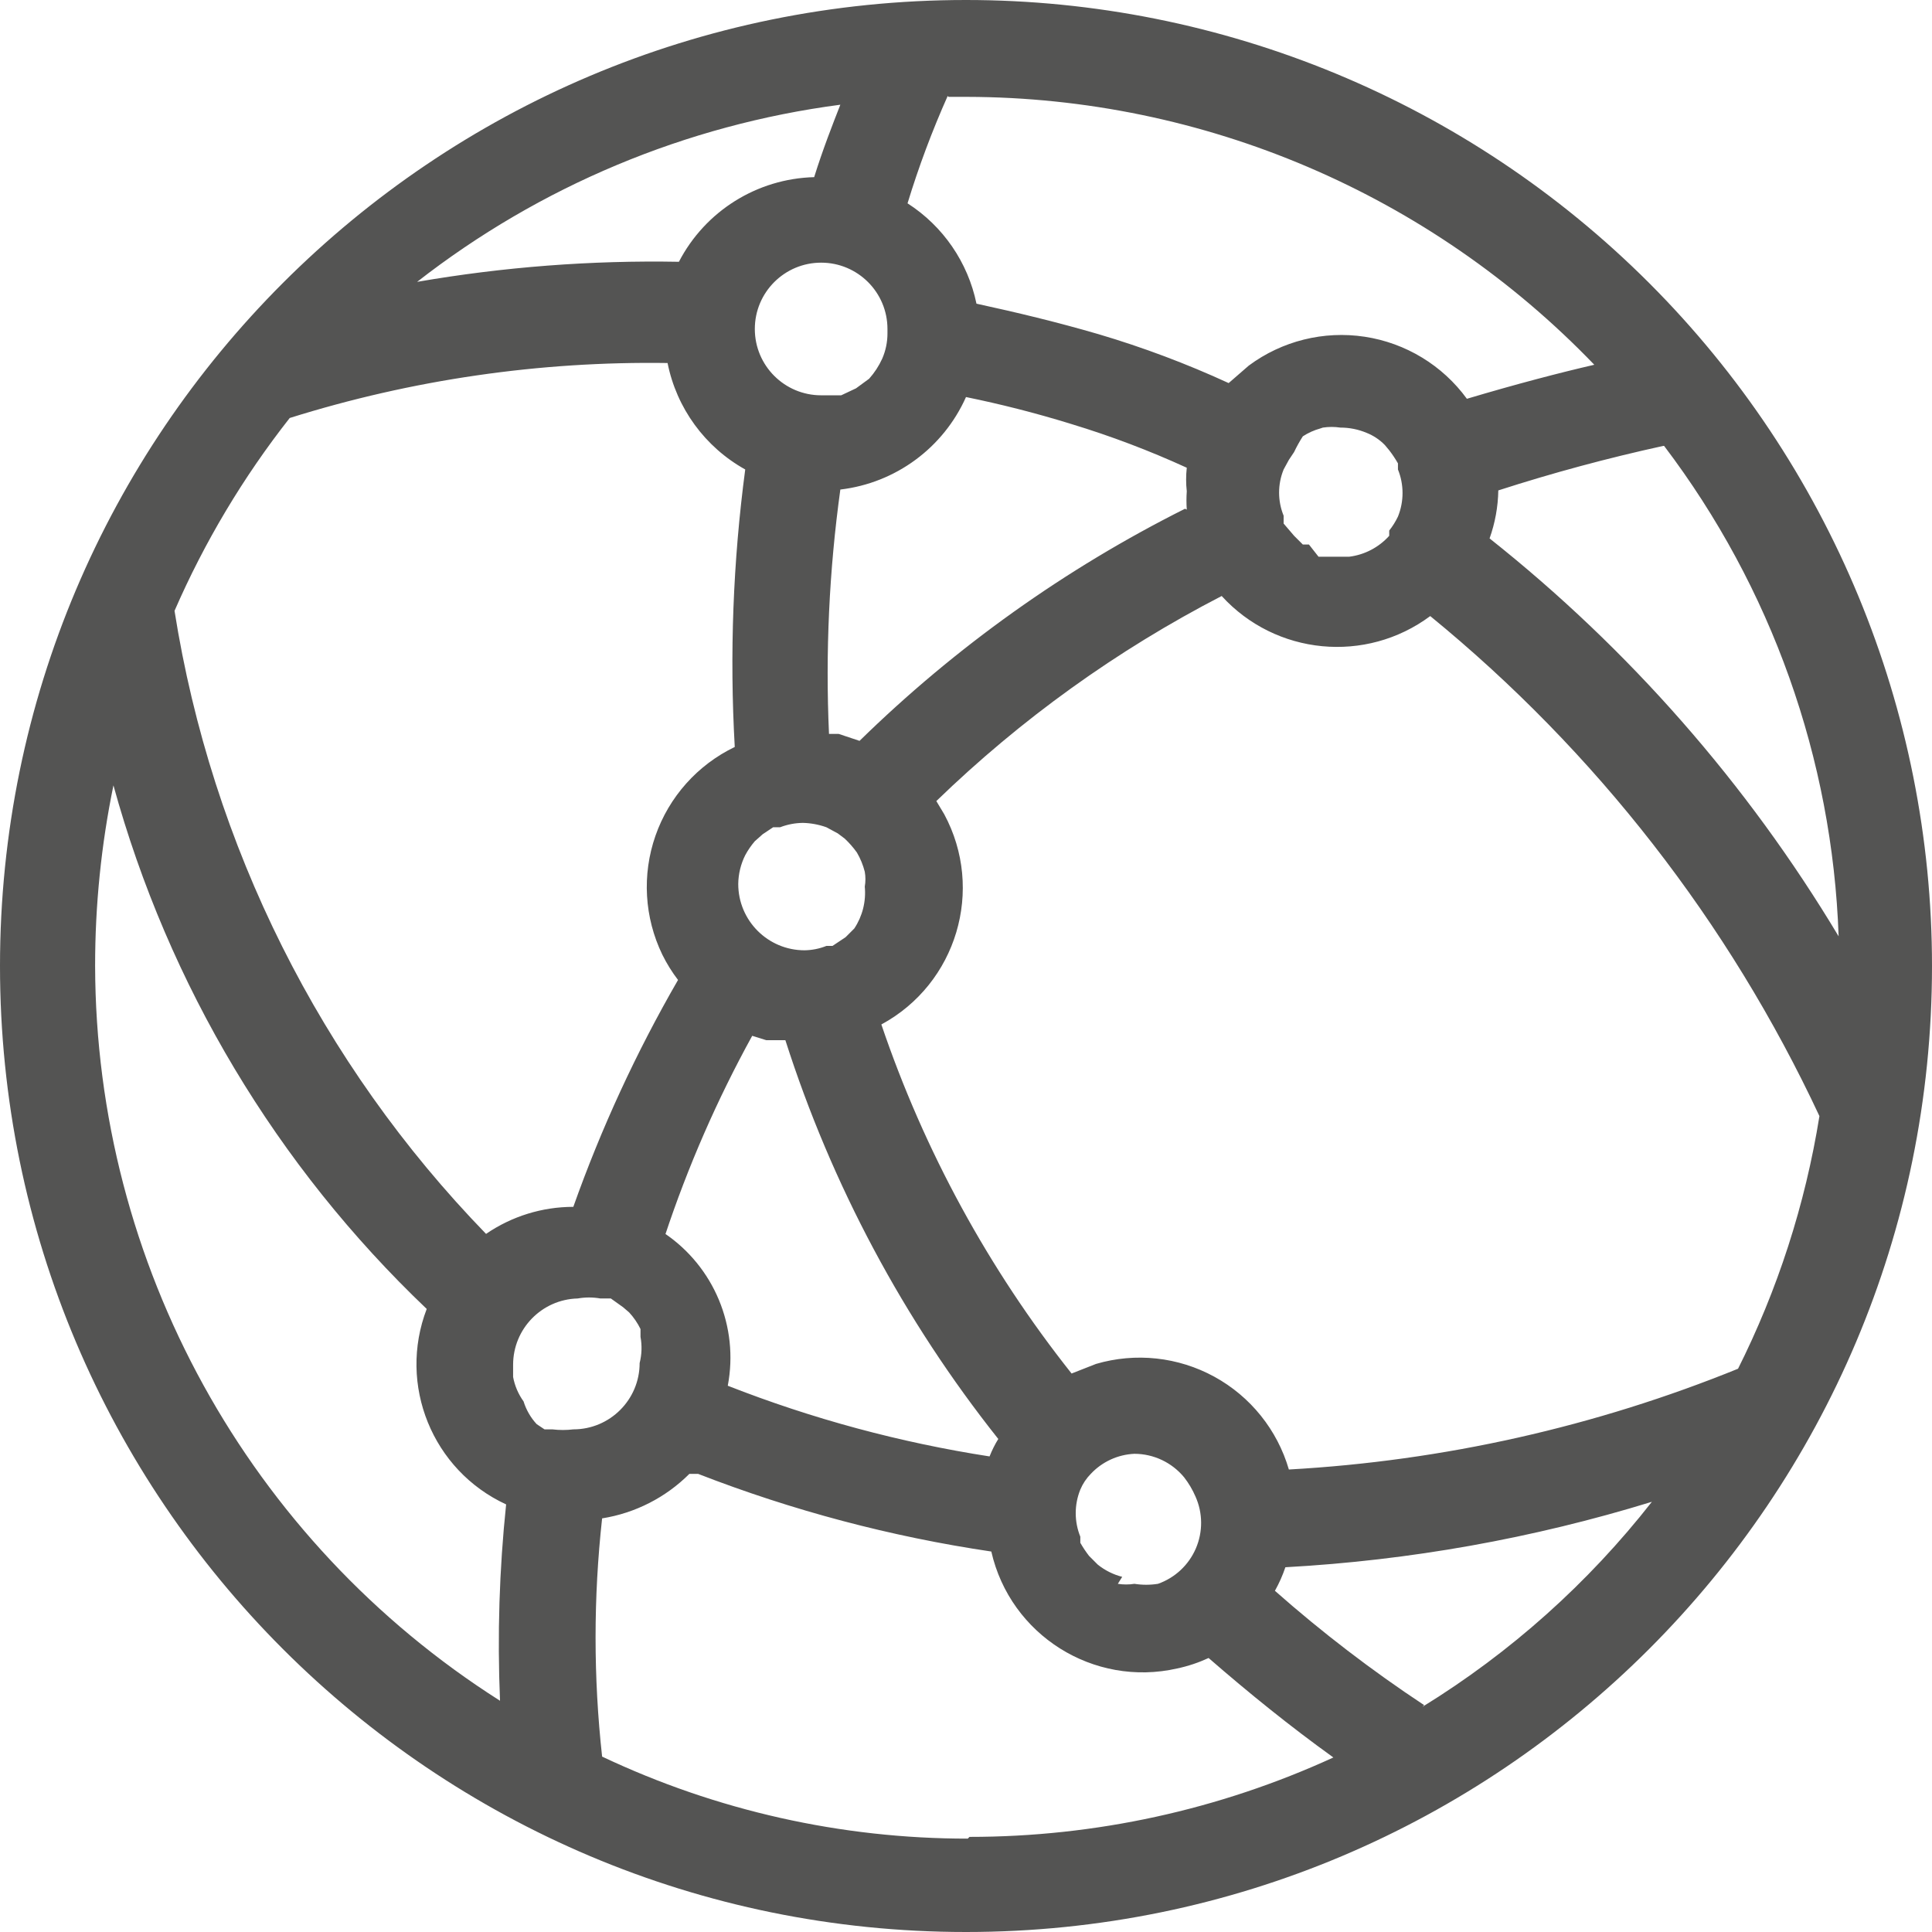 <?xml version="1.0" encoding="UTF-8" standalone="no"?><!-- Generator: Gravit.io --><svg xmlns="http://www.w3.org/2000/svg" xmlns:xlink="http://www.w3.org/1999/xlink" style="isolation:isolate" viewBox="580.4 -144 516.6 516.6" width="100%" height="100%"><defs><clipPath id="_clipPath_F97hnmXmeo8g5lP18DHIWpDxN80PJypi"><rect x="580.4" y="-144" width="516.6" height="516.6"/></clipPath></defs><g clip-path="url(#_clipPath_F97hnmXmeo8g5lP18DHIWpDxN80PJypi)"><path d=" M 838.7 -144 C 696.045 -144 580.4 -28.355 580.4 114.3 C 580.4 256.955 696.045 372.6 838.7 372.6 C 981.355 372.6 1097 256.955 1097 114.3 C 1097 45.795 1069.786 -19.905 1021.346 -68.346 C 972.905 -116.786 907.205 -144 838.7 -144 Z  M 1025.367 -24.767 C 1054.075 13.085 1070.375 58.889 1072.033 106.367 C 1047.577 65.573 1015.959 29.529 978.7 -0.033 C 980.172 -4.155 980.961 -8.49 981.033 -12.867 L 981.033 -12.867 Q 1002.733 -19.867 1025.133 -24.767 L 1025.367 -24.767 Z  M 834.033 -118.1 L 838.933 -118.1 C 902.259 -117.977 962.815 -92.121 1006.7 -46.467 C 997.6 -44.367 985.933 -41.333 972.633 -37.367 C 966.105 -46.32 956.27 -52.294 945.315 -53.959 C 934.36 -55.624 923.194 -52.843 914.3 -46.233 L 908.933 -41.567 C 897.671 -46.747 886.053 -51.114 874.167 -54.633 C 862.967 -57.9 852.233 -60.467 841.5 -62.8 C 839.213 -73.859 832.569 -83.531 823.067 -89.633 C 826.05 -99.412 829.635 -108.997 833.8 -118.333 L 834.033 -118.1 Z  M 934.133 -29.667 C 935.68 -29.9 937.253 -29.9 938.8 -29.667 C 941.203 -29.673 943.584 -29.197 945.8 -28.267 L 945.8 -28.267 C 947.646 -27.538 949.317 -26.424 950.7 -25 L 951.867 -23.6 C 952.724 -22.489 953.504 -21.319 954.2 -20.1 L 954.2 -18.467 C 955.835 -14.426 955.835 -9.908 954.2 -5.867 C 953.562 -4.54 952.779 -3.288 951.867 -2.133 L 951.867 -0.733 C 949.082 2.368 945.27 4.357 941.133 4.867 L 932.967 4.867 L 930.4 1.6 L 928.767 1.6 L 926.433 -0.733 L 923.633 -4 L 923.633 -6.1 C 922.012 -10.063 922.012 -14.504 923.633 -18.467 L 925.033 -21.033 L 926.433 -23.133 C 927.121 -24.581 927.901 -25.984 928.767 -27.333 L 928.767 -27.333 C 930.206 -28.268 931.78 -28.976 933.433 -29.433 L 934.133 -29.667 Z  M 897.267 -7.967 C 865.218 8.092 835.857 29.031 810.233 54.1 L 804.633 52.233 L 802.067 52.233 C 801.091 30.409 802.106 8.54 805.1 -13.1 C 819.875 -14.851 832.638 -24.246 838.7 -37.833 C 847.8 -35.967 857.133 -33.633 866.933 -30.6 C 877.45 -27.405 887.739 -23.507 897.733 -18.933 C 897.5 -16.84 897.5 -14.727 897.733 -12.633 C 897.618 -11.002 897.618 -9.365 897.733 -7.733 L 897.267 -7.967 Z  M 751.433 220.467 C 751.433 230.261 743.494 238.2 733.7 238.2 C 731.84 238.425 729.96 238.425 728.1 238.2 L 726 238.2 L 723.9 236.8 C 722.296 235.064 721.1 232.991 720.4 230.733 L 720.4 230.733 C 718.998 228.788 718.042 226.557 717.6 224.2 L 717.6 224.2 L 717.6 220.933 C 717.597 211.319 725.256 203.453 734.867 203.2 L 734.867 203.2 C 736.873 202.847 738.927 202.847 740.933 203.2 L 743.733 203.2 L 747 205.533 L 748.633 206.933 C 749.853 208.257 750.875 209.75 751.667 211.367 L 751.667 211.367 L 751.667 213.467 L 751.667 213.467 C 752.096 215.789 752.016 218.178 751.433 220.467 Z  M 758.2 186.4 C 764.333 167.915 772.143 150.029 781.533 132.967 L 785.267 134.133 L 790.4 134.133 C 802.775 172.827 822.065 208.956 847.333 240.767 C 846.417 242.249 845.636 243.811 845 245.433 C 821.044 241.72 797.569 235.382 775 226.533 C 778.015 210.739 771.312 194.67 757.967 185.7 L 758.2 186.4 Z  M 808.833 104.267 L 806.5 106.6 L 803 108.933 L 801.367 108.933 C 799.51 109.676 797.533 110.071 795.533 110.1 L 795.533 110.1 C 785.739 110.1 777.8 102.161 777.8 92.367 L 777.8 92.367 C 777.834 89.692 778.472 87.06 779.667 84.667 L 779.667 84.667 C 780.387 83.334 781.247 82.083 782.233 80.933 L 784.333 79.067 L 787.133 77.2 L 789 77.2 C 790.937 76.454 792.991 76.059 795.067 76.033 L 795.067 76.033 C 797.216 76.082 799.343 76.476 801.367 77.2 L 804.4 78.833 L 806.267 80.233 C 807.477 81.366 808.571 82.617 809.533 83.967 L 809.533 83.967 C 810.47 85.571 811.177 87.299 811.633 89.1 C 811.864 90.412 811.864 91.755 811.633 93.067 C 812.013 97.011 811.024 100.965 808.833 104.267 Z  M 817.7 -54.867 C 817.707 -52.538 817.231 -50.234 816.3 -48.1 C 815.411 -46.144 814.231 -44.335 812.8 -42.733 L 809.3 -40.167 L 805.333 -38.3 L 799.967 -38.3 C 790.173 -38.3 782.233 -46.239 782.233 -56.033 C 782.233 -65.827 790.173 -73.767 799.967 -73.767 C 809.761 -73.767 817.7 -65.827 817.7 -56.033 L 817.7 -54.867 Z  M 805.1 -116 C 803 -110.633 800.433 -104.1 798.1 -96.633 C 782.825 -96.23 768.974 -87.562 761.933 -74 C 738.483 -74.428 715.045 -72.631 691.933 -68.633 C 724.755 -94.234 763.828 -110.588 805.1 -116 Z  M 657.867 -32.233 C 690.548 -42.475 724.655 -47.438 758.9 -46.933 C 761.315 -34.859 768.906 -24.453 779.667 -18.467 C 776.402 6.124 775.464 30.967 776.867 55.733 C 766.924 60.518 759.294 69.063 755.661 79.482 C 752.027 89.9 752.689 101.337 757.5 111.267 C 758.676 113.654 760.083 115.92 761.7 118.033 C 750.537 137.36 741.165 157.667 733.7 178.7 C 725.371 178.703 717.237 181.224 710.367 185.933 C 666.096 140.31 637.003 82.124 627.067 19.333 C 635.092 0.901 645.443 -16.428 657.867 -32.233 L 657.867 -32.233 Z  M 605.833 114.3 C 605.823 98.075 607.464 81.892 610.733 66 C 625.434 119.403 654.391 167.799 694.5 206 C 686.722 226.295 696.005 249.146 715.733 258.267 C 713.907 275.703 713.361 293.25 714.1 310.767 C 646.833 268.059 606.01 193.979 605.833 114.3 Z  M 839.167 347.633 C 805.356 347.648 771.964 340.156 741.4 325.7 C 739.067 304.531 739.067 283.169 741.4 262 C 750.237 260.591 758.404 256.426 764.733 250.1 L 767.067 250.1 C 792.342 259.929 818.64 266.894 845.467 270.867 C 850.564 293.22 872.81 307.215 895.167 302.133 C 898.063 301.518 900.881 300.579 903.567 299.333 C 914.3 308.667 925.267 317.533 936.933 325.933 C 906.406 339.931 873.217 347.174 839.633 347.167 L 839.167 347.633 Z  M 880.467 277.633 C 878.081 277.023 875.853 275.909 873.933 274.367 L 871.6 272.033 C 870.742 270.922 869.963 269.753 869.267 268.533 L 869.267 266.9 C 867.632 262.859 867.632 258.341 869.267 254.3 C 869.923 252.734 870.874 251.308 872.067 250.1 L 872.067 250.1 C 875.106 246.858 879.293 244.932 883.733 244.733 L 883.733 244.733 C 888.884 244.744 893.762 247.055 897.033 251.033 C 898.26 252.608 899.279 254.333 900.067 256.167 C 902.036 260.572 902.071 265.6 900.165 270.033 C 898.259 274.466 894.585 277.899 890.033 279.5 C 887.946 279.832 885.82 279.832 883.733 279.5 C 882.265 279.732 880.769 279.732 879.3 279.5 L 880.467 277.633 Z  M 961.2 311.933 L 961.2 311.933 C 947.207 302.683 933.875 292.469 921.3 281.367 C 922.427 279.358 923.364 277.249 924.1 275.067 C 957.357 273.24 990.267 267.364 1022.1 257.567 C 1005.055 279.336 984.276 297.902 960.733 312.4 L 961.2 311.933 Z  M 1045.433 221.867 C 1007.072 237.481 966.387 246.627 925.033 248.933 C 921.948 238.345 914.778 229.42 905.105 224.123 C 895.431 218.827 884.049 217.595 873.467 220.7 L 866.933 223.267 C 844.74 195.31 827.533 163.736 816.067 129.933 C 836.219 119.031 843.736 93.87 832.867 73.7 L 830.767 70.2 C 853.38 48.287 879.087 29.813 907.067 15.367 C 921.522 31.206 945.623 33.525 962.833 20.733 C 1007.117 56.925 1042.685 102.621 1066.9 154.433 C 1063.113 178.057 1055.716 200.958 1044.967 222.333 L 1045.433 221.867 Z " fill="rgb(84,84,83)"/></g></svg>